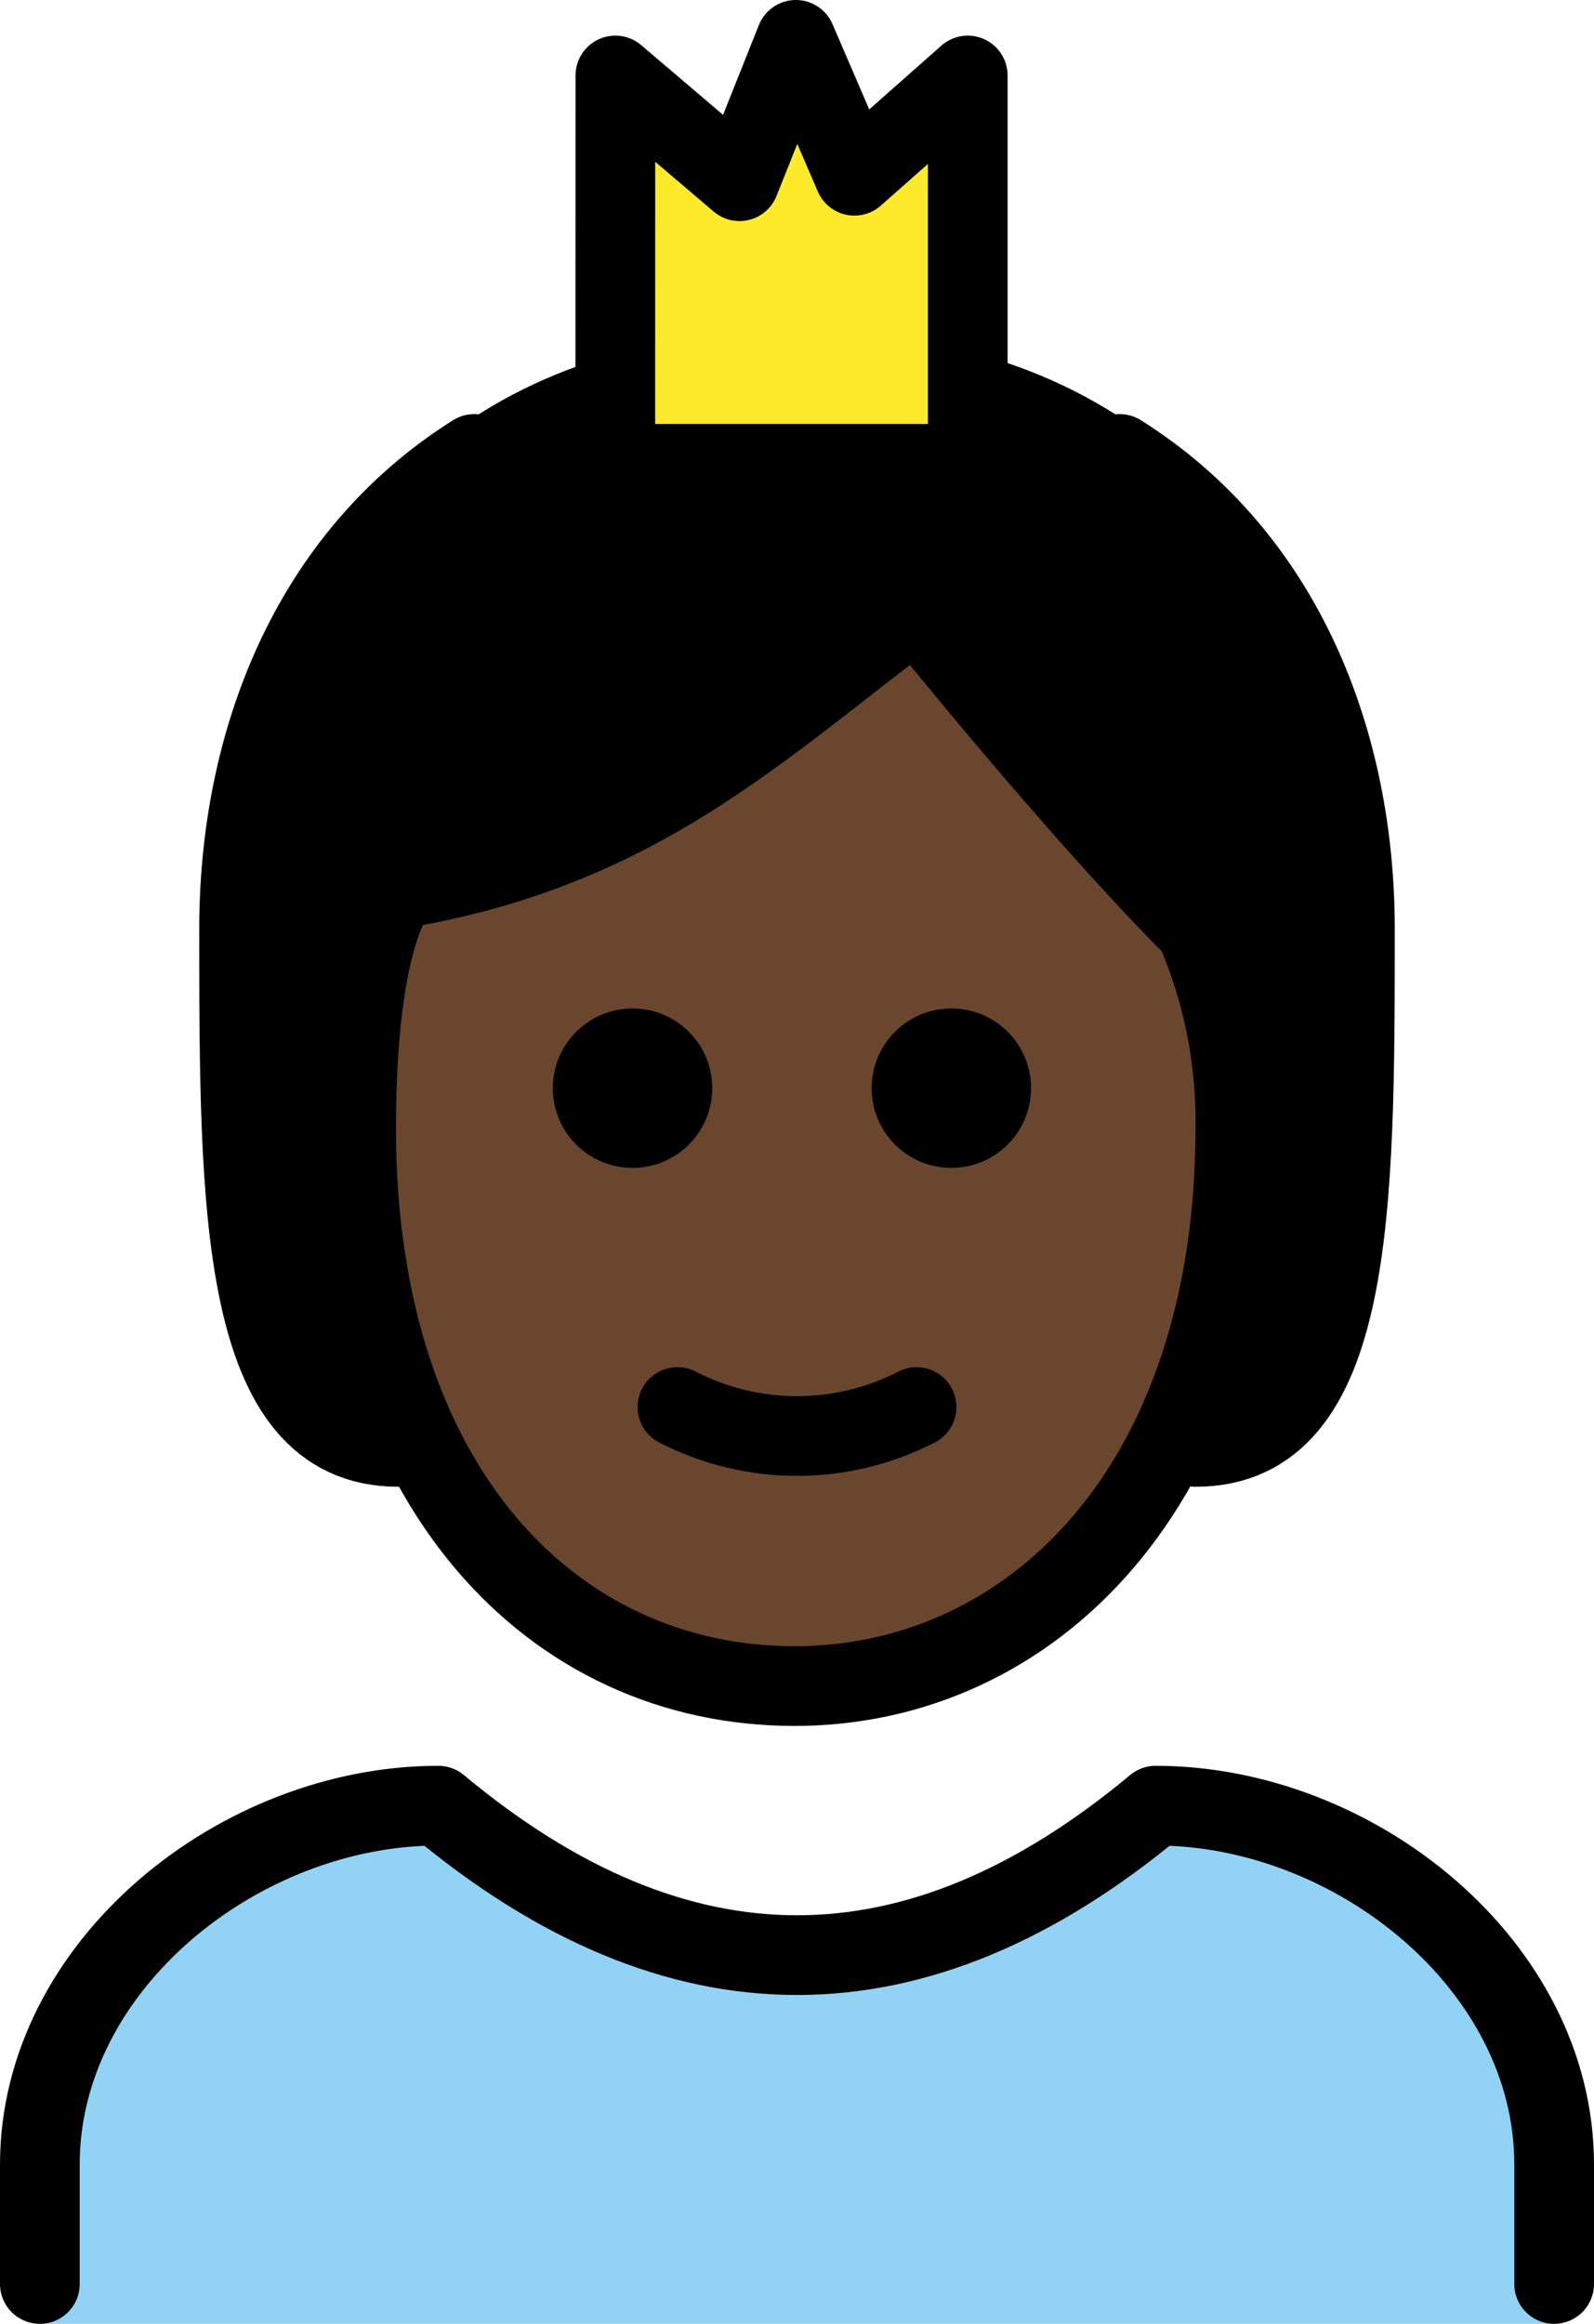 <svg xmlns="http://www.w3.org/2000/svg" xmlns:svg="http://www.w3.org/2000/svg" id="emoji" width="40" height="58.3" version="1.1" viewBox="0 0 40 58.3"><g id="color" transform="translate(-16,-2.7)"><polygon id="polygon1" fill="#fcea2b" points="34.557 7.246 35.972 3.7 37.441 7.109 40.285 4.594 40.285 14.337 31.44 14.337 31.442 4.594"/><path id="path1" fill="#92d3f5" d="m 17,61 v -4 c 0,-4.994 5.008,-9 10,-9 6,5 12,5 18,0 4.994,0 10,4.006 10,9 v 4"/></g><g id="skin" transform="translate(-16,-2.7)"><path id="path2" fill="#6a462f" d="m 24.936,31 c 0,9 4.936,14 11,14 C 41.873,45 47,40 47,31 c 0.025,-1.719 -0.316,-3.423 -1,-5 -3,-3 -7,-8 -7,-8 -4,3 -7,6 -13,7 0,0 -1.063,1 -1.063,6 z"/></g><g id="hair" transform="translate(-16,-2.7)"><path id="path3" fill="#000" d="M 31.44,11.585 C 24.764,13.45 22,19.484 22,25.518 22,32.778 22,39 26,39 l -0.785,-5.786 0.553,-7.739 8.43,-4.008 5.252,-2.971 L 46,26 46.977,32 46,39 c 4,0 4,-6.222 4,-13.482 0,-6.116 -2.84,-12.233 -9.715,-14.007 v 2.826 H 31.44 Z"/></g><g id="line" transform="translate(-16,-2.7)"><path id="path4" fill="none" stroke="#000" stroke-linecap="round" stroke-linejoin="round" stroke-width="2" d="M 44.097,14.089 C 48.229,16.684 50,21.342 50,26 c 0,7 0,13 -4,13"/><path id="path5" fill="none" stroke="#000" stroke-linecap="round" stroke-linejoin="round" stroke-width="2" d="m 26,39 c -4,0 -4,-6 -4,-13 0,-4.657 1.771,-9.315 5.901,-11.911"/><path id="path6" fill="none" stroke="#000" stroke-linecap="round" stroke-linejoin="round" stroke-width="2" d="m 17,60 v -3 c 0,-4.994 5.008,-9 10,-9 6,5 12,5 18,0 4.994,0 10,4.006 10,9 v 3"/><path id="path7" d="m 41.873,30 c 0,1.105 -0.895,2 -2,2 -1.105,0 -2,-0.895 -2,-2 0,-1.105 0.895,-2 2,-2 1.105,0 2,0.895 2,2"/><path id="path8" d="m 33.873,30 c 0,1.105 -0.895,2 -2,2 -1.105,0 -2,-0.895 -2,-2 0,-1.105 0.895,-2 2,-2 1.105,0 2,0.895 2,2"/><path id="path9" fill="none" stroke="#000" stroke-linejoin="round" stroke-width="2" d="m 24.936,31 c 0,9 4.936,14 11,14 C 41.873,45 47,40 47,31 c 0.025,-1.719 -0.316,-3.423 -1,-5 -3,-3 -7,-8 -7,-8 -4,3 -7,6 -13,7 0,0 -1.063,1 -1.063,6 z"/><path id="path10" fill="none" stroke="#000" stroke-linecap="round" stroke-linejoin="round" stroke-width="2" d="m 33,38 c 1.883,0.969 4.117,0.969 6,0"/><polygon id="polygon10" fill="none" stroke="#000" stroke-linecap="round" stroke-linejoin="round" stroke-width="2" points="34.557 7.246 35.972 3.7 37.441 7.109 40.285 4.594 40.285 14.337 31.44 14.337 31.442 4.594"/></g></svg>
